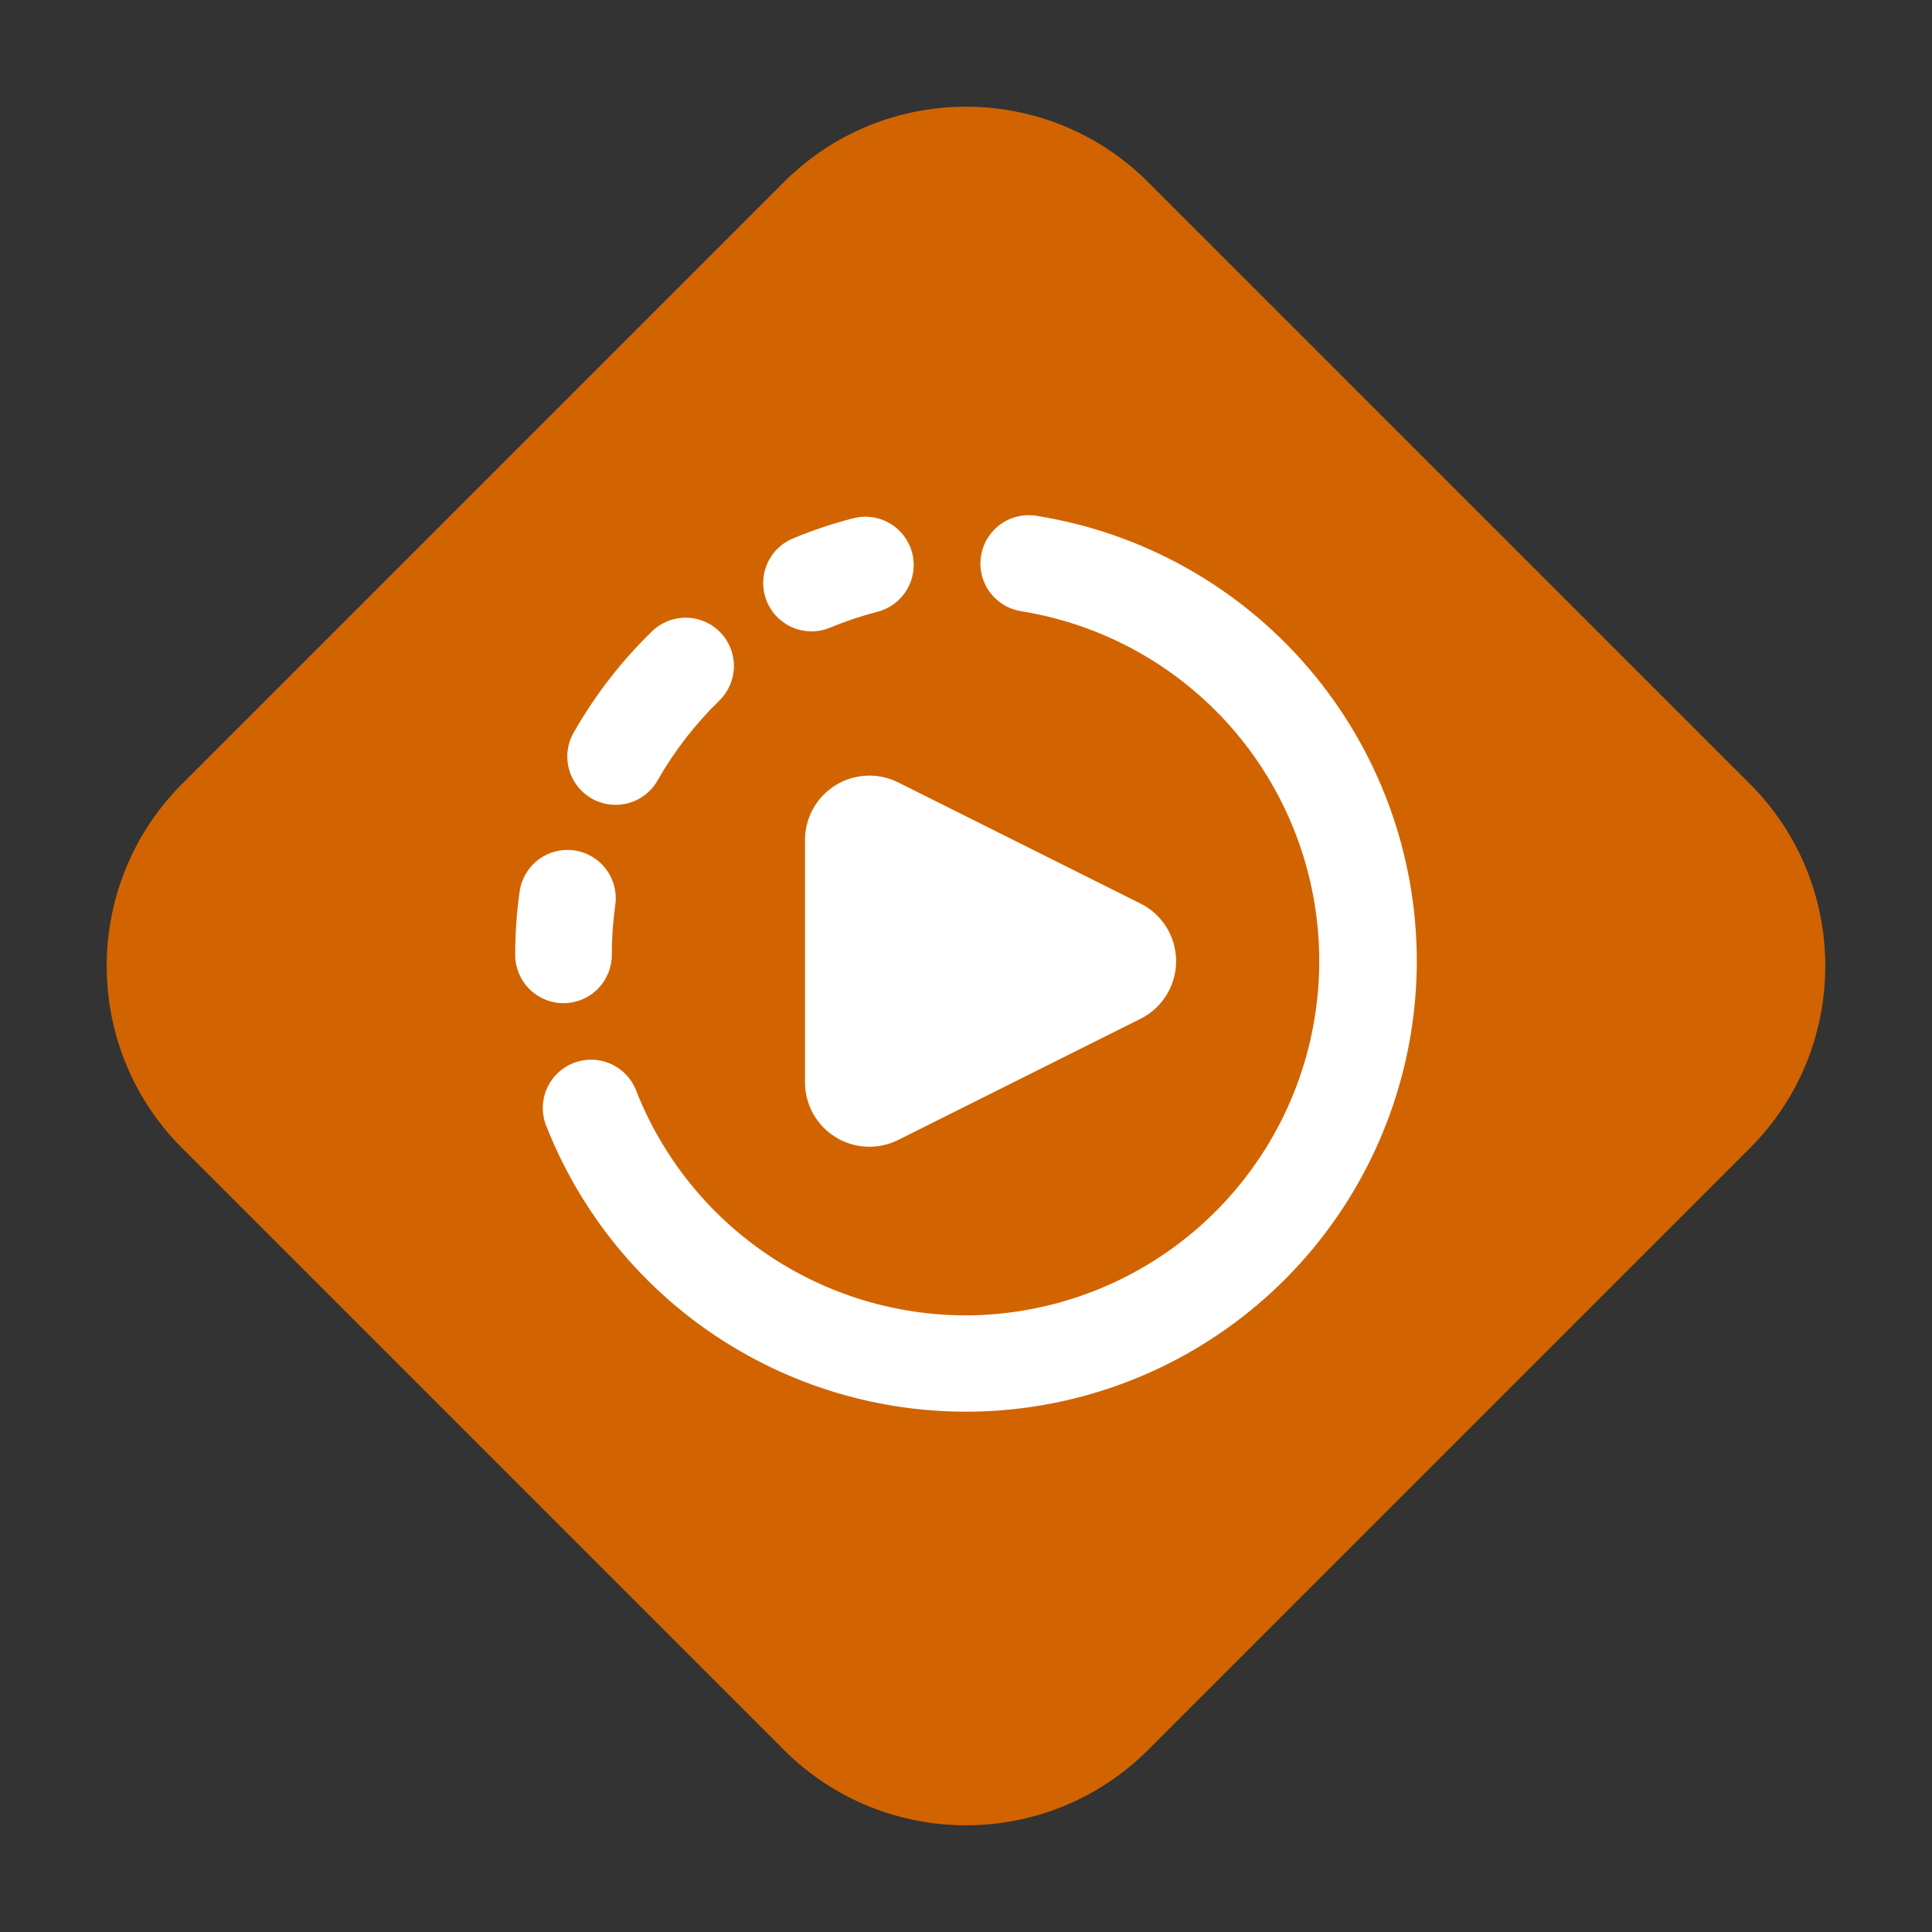 <svg width="75" height="75" viewBox="0 0 75 75" fill="none" xmlns="http://www.w3.org/2000/svg">
<rect x="0" y="0" width="75" height="75" fill="#333333" stroke="none"/>
<path d="M44.571 7.071C40.666 3.166 34.334 3.166 30.429 7.071L7.071 30.429C3.166 34.334 3.166 40.666 7.071 44.571L30.429 67.929C34.334 71.834 40.666 71.834 44.571 67.929L67.929 44.571C71.834 40.666 71.834 34.334 67.929 30.429L44.571 7.071Z" fill="#D16400"/>
<path fill-rule="evenodd" clip-rule="evenodd" d="M40.225 20.023C39.982 19.985 39.733 19.995 39.494 20.053C39.255 20.11 39.029 20.215 38.83 20.36C38.631 20.505 38.463 20.688 38.334 20.898C38.206 21.108 38.121 21.342 38.083 21.585C38.044 21.828 38.055 22.077 38.112 22.316C38.17 22.555 38.275 22.781 38.42 22.98C38.565 23.179 38.748 23.347 38.958 23.476C39.168 23.604 39.402 23.689 39.645 23.728C43.056 24.277 46.135 26.089 48.27 28.805C50.406 31.52 51.441 34.94 51.171 38.384C50.901 41.828 49.345 45.044 46.812 47.393C44.279 49.742 40.955 51.052 37.5 51.063C34.743 51.063 32.05 50.235 29.769 48.686C27.488 47.137 25.726 44.938 24.71 42.375C24.625 42.139 24.493 41.922 24.322 41.738C24.152 41.554 23.946 41.406 23.717 41.303C23.488 41.2 23.241 41.144 22.99 41.138C22.739 41.132 22.49 41.177 22.256 41.269C22.023 41.361 21.811 41.5 21.632 41.676C21.453 41.852 21.311 42.062 21.215 42.294C21.119 42.526 21.07 42.775 21.072 43.026C21.073 43.276 21.126 43.525 21.225 43.755C22.727 47.539 25.5 50.681 29.069 52.64C32.637 54.6 36.776 55.254 40.775 54.492C44.774 53.729 48.381 51.596 50.978 48.461C53.574 45.325 54.996 41.383 55 37.313C55 33.143 53.511 29.111 50.803 25.941C48.094 22.772 44.343 20.673 40.225 20.023ZM35.41 21.465C35.472 21.704 35.486 21.952 35.451 22.196C35.416 22.44 35.334 22.675 35.209 22.887C35.083 23.1 34.917 23.285 34.72 23.433C34.523 23.581 34.299 23.689 34.06 23.75C33.434 23.911 32.82 24.117 32.222 24.365C31.995 24.46 31.751 24.509 31.505 24.509C31.259 24.509 31.015 24.461 30.787 24.367C30.56 24.273 30.353 24.135 30.179 23.962C30.004 23.788 29.866 23.581 29.771 23.354C29.677 23.127 29.628 22.883 29.628 22.637C29.627 22.39 29.675 22.146 29.769 21.919C29.863 21.691 30.001 21.484 30.175 21.31C30.349 21.136 30.555 20.997 30.782 20.903C31.538 20.588 32.32 20.325 33.127 20.118C33.366 20.056 33.614 20.043 33.858 20.077C34.102 20.112 34.336 20.194 34.548 20.32C34.76 20.445 34.946 20.611 35.093 20.808C35.241 21.005 35.349 21.227 35.41 21.465ZM27.962 24.548C28.308 24.904 28.498 25.384 28.491 25.881C28.483 26.378 28.279 26.851 27.922 27.198C26.993 28.104 26.194 29.134 25.547 30.26C25.429 30.48 25.267 30.674 25.072 30.83C24.877 30.987 24.653 31.103 24.413 31.172C24.172 31.24 23.921 31.26 23.672 31.23C23.424 31.2 23.185 31.121 22.968 30.997C22.751 30.872 22.561 30.706 22.409 30.508C22.257 30.309 22.146 30.082 22.083 29.84C22.02 29.599 22.006 29.346 22.042 29.099C22.078 28.852 22.163 28.614 22.293 28.4C23.111 26.967 24.128 25.657 25.312 24.508C25.669 24.162 26.149 23.972 26.646 23.979C27.143 23.987 27.616 24.191 27.962 24.548ZM22.29 33.013C22.782 33.082 23.227 33.344 23.526 33.741C23.825 34.138 23.954 34.638 23.885 35.13C23.795 35.772 23.75 36.419 23.75 37.068C23.75 37.565 23.552 38.042 23.201 38.393C22.849 38.745 22.372 38.943 21.875 38.943C21.378 38.943 20.901 38.745 20.549 38.393C20.198 38.042 20 37.565 20 37.068C20 36.235 20.058 35.413 20.172 34.608C20.242 34.115 20.504 33.671 20.901 33.372C21.298 33.073 21.798 32.943 22.29 33.013ZM31.25 42.018V32.608C31.25 32.182 31.359 31.763 31.567 31.391C31.774 31.019 32.074 30.706 32.436 30.482C32.798 30.258 33.212 30.131 33.638 30.111C34.063 30.092 34.486 30.182 34.867 30.373L44.278 35.078C44.692 35.285 45.041 35.605 45.285 35.999C45.528 36.394 45.657 36.849 45.657 37.313C45.657 37.776 45.528 38.231 45.285 38.626C45.041 39.021 44.692 39.34 44.278 39.548L34.867 44.253C34.486 44.443 34.063 44.533 33.638 44.514C33.212 44.495 32.798 44.367 32.436 44.143C32.074 43.919 31.774 43.606 31.567 43.234C31.359 42.862 31.25 42.444 31.25 42.018Z" fill="white"/>
</svg>
